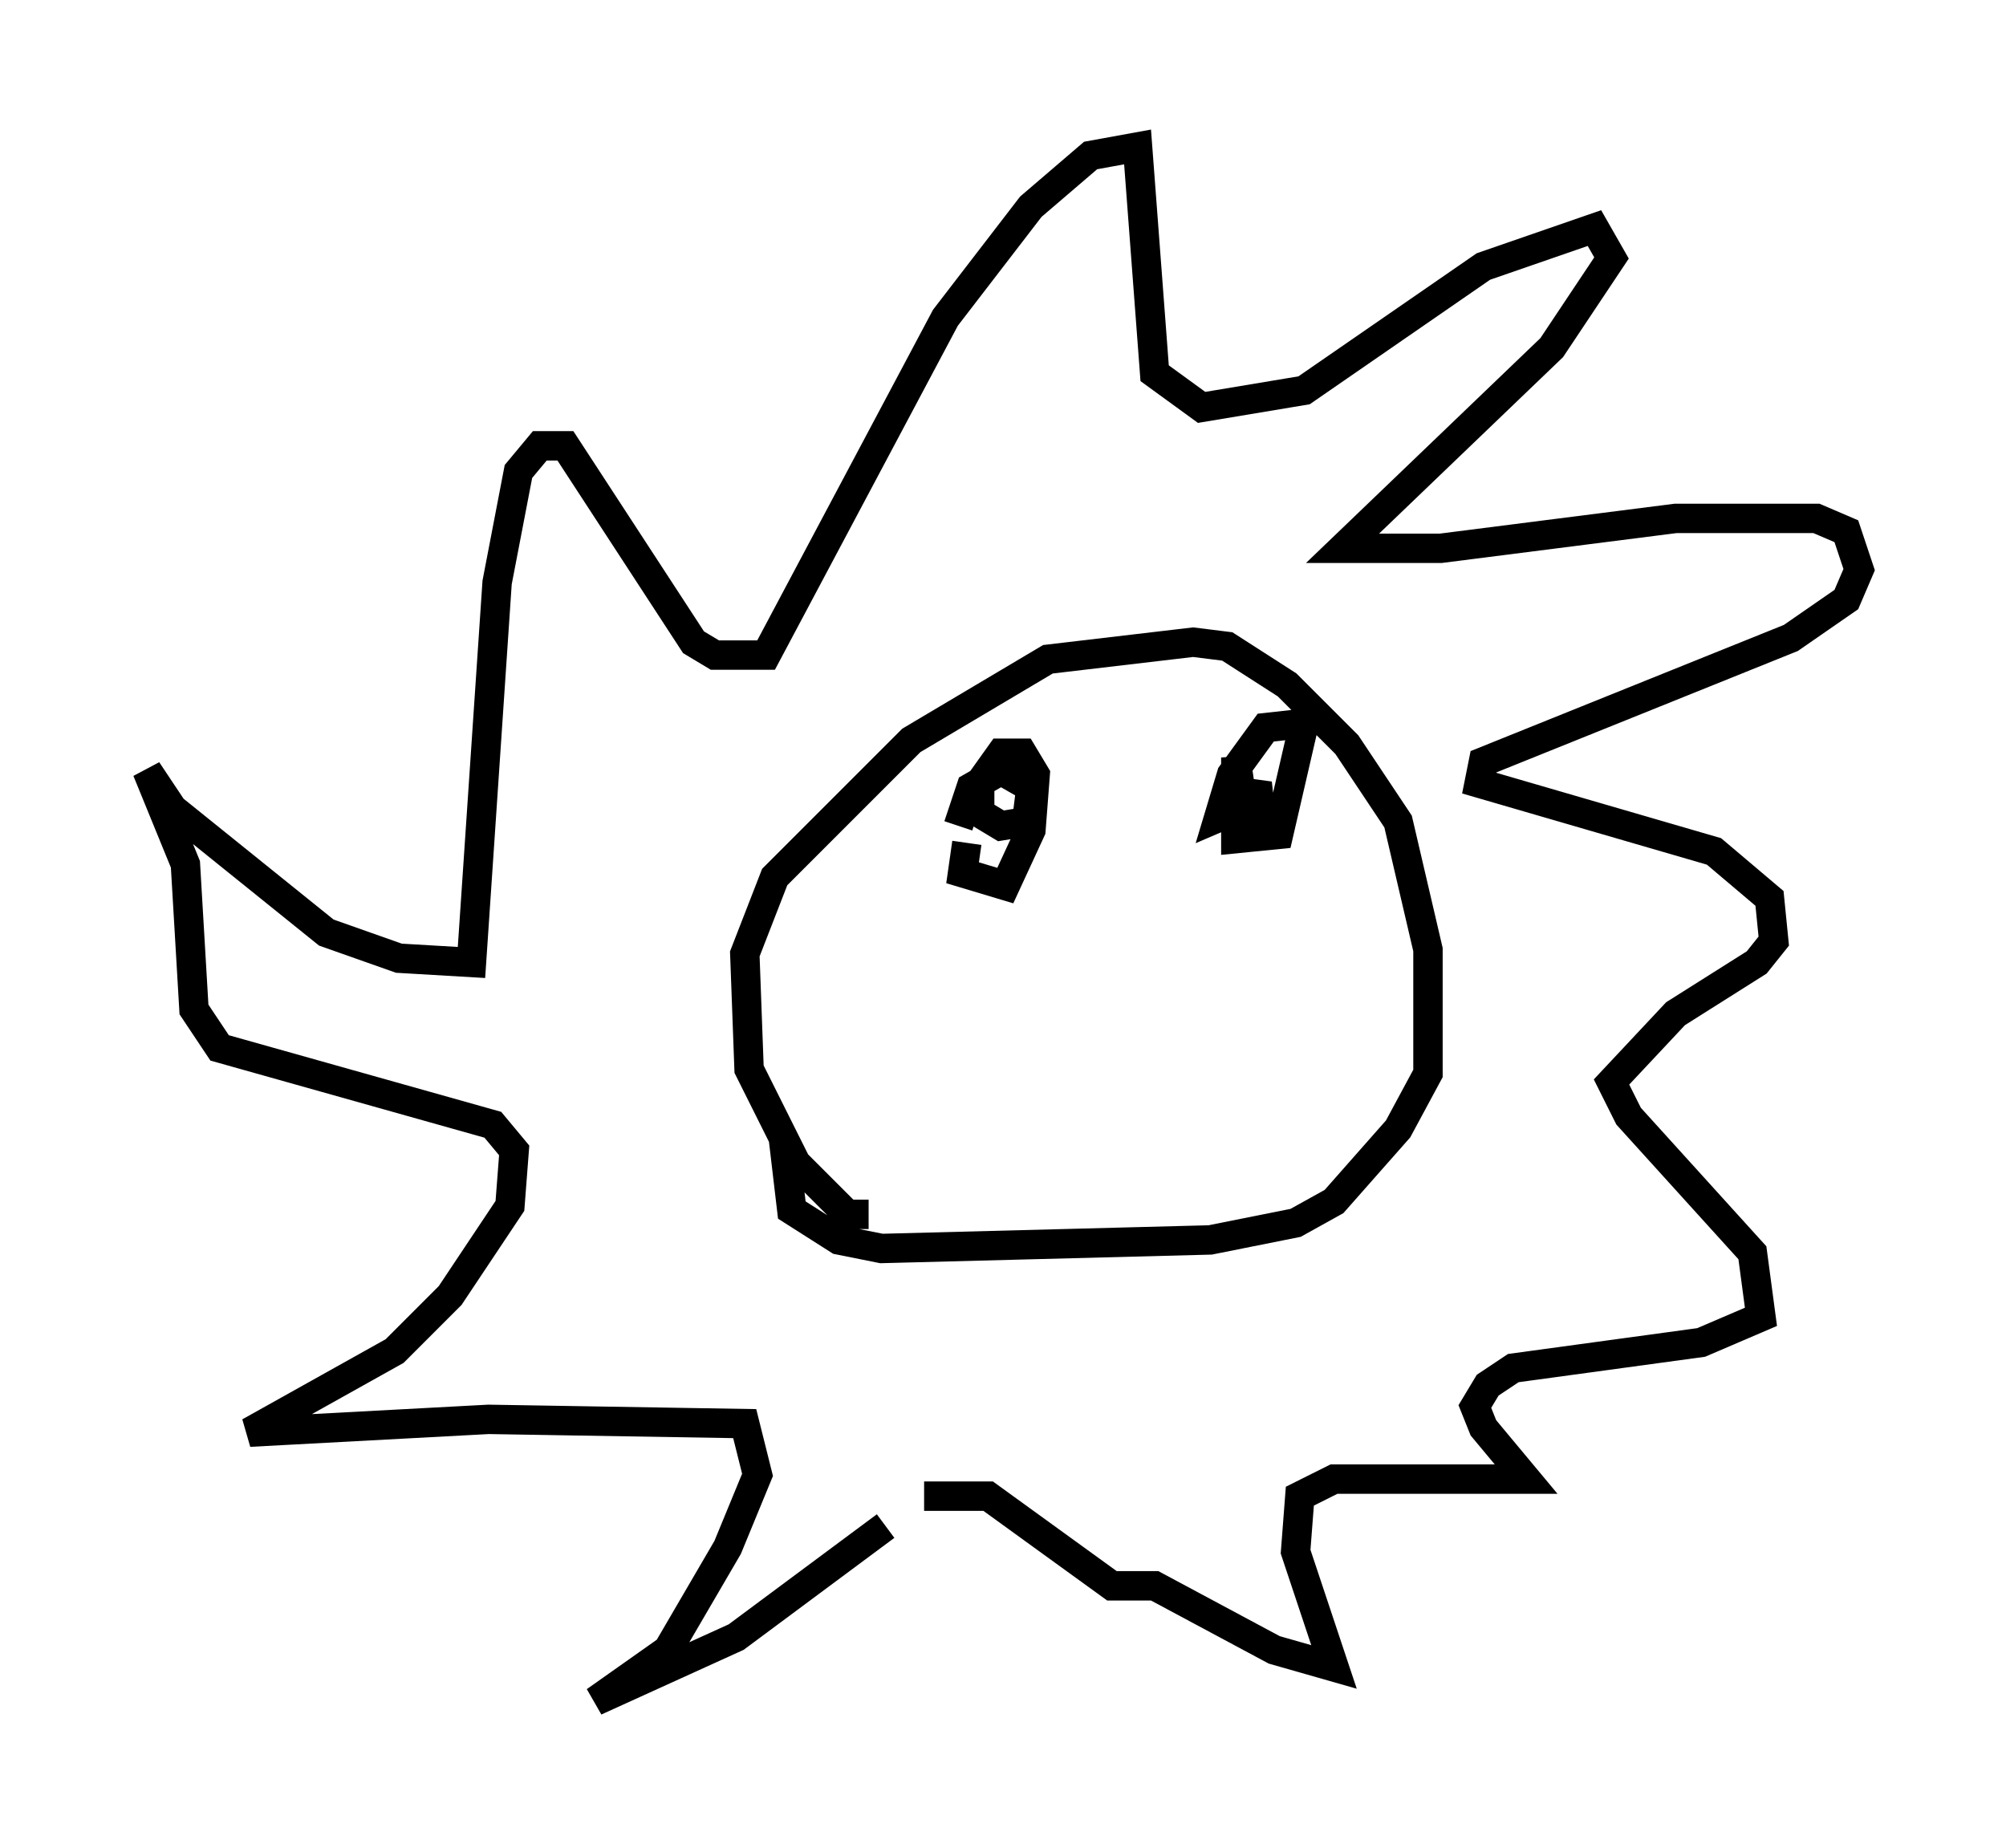 <?xml version="1.0" encoding="utf-8" ?>
<svg baseProfile="full" height="62.871" version="1.1" width="68.246" xmlns="http://www.w3.org/2000/svg" xmlns:ev="http://www.w3.org/2001/xml-events" xmlns:xlink="http://www.w3.org/1999/xlink"><defs /><rect fill="white" height="62.871" width="68.246" x="0" y="0" /><path d="M34.341, 49.447 m-4.212, 2.469 l-5.084, 3.777 -4.793, 2.179 l2.469, -1.743 2.034, -3.486 l1.017, -2.469 -0.436, -1.743 l-8.715, -0.145 -8.134, 0.436 l4.939, -2.76 1.888, -1.888 l2.034, -3.05 0.145, -1.888 l-0.726, -0.872 -9.296, -2.615 l-0.872, -1.307 -0.291, -4.939 l-1.307, -3.196 0.872, 1.307 l5.229, 4.212 2.469, 0.872 l2.469, 0.145 0.872, -12.927 l0.726, -3.777 0.726, -0.872 l0.872, 0.0 4.358, 6.682 l0.726, 0.436 1.743, 0.0 l6.101, -11.475 2.905, -3.777 l2.034, -1.743 1.598, -0.291 l0.581, 7.698 1.598, 1.162 l3.486, -0.581 6.101, -4.212 l3.777, -1.307 0.581, 1.017 l-2.034, 3.05 -7.117, 6.827 l3.341, 0.0 7.989, -1.017 l4.793, 0.0 1.017, 0.436 l0.436, 1.307 -0.436, 1.017 l-1.888, 1.307 -10.458, 4.212 l-0.145, 0.726 7.989, 2.324 l1.888, 1.598 0.145, 1.453 l-0.581, 0.726 -2.76, 1.743 l-2.179, 2.324 0.581, 1.162 l4.212, 4.648 0.291, 2.179 l-2.034, 0.872 -6.391, 0.872 l-0.872, 0.581 -0.436, 0.726 l0.291, 0.726 1.453, 1.743 l-6.536, 0.0 -1.162, 0.581 l-0.145, 1.888 1.307, 3.922 l-2.034, -0.581 -4.067, -2.179 l-1.453, 0.0 -4.212, -3.05 l-2.179, 0.0 m-1.888, -9.587 l-0.726, 0.0 -1.743, -1.743 l-1.598, -3.196 -0.145, -3.922 l1.017, -2.615 4.648, -4.648 l4.648, -2.76 4.939, -0.581 l1.162, 0.145 2.034, 1.307 l2.034, 2.034 1.743, 2.615 l1.017, 4.358 0.0, 4.212 l-1.017, 1.888 -2.179, 2.469 l-1.307, 0.726 -2.905, 0.581 l-11.184, 0.291 -1.453, -0.291 l-1.598, -1.017 -0.291, -2.469 m6.246, -10.022 l-0.145, 1.017 1.453, 0.436 l0.872, -1.888 0.145, -1.888 l-0.436, -0.726 -0.726, 0.0 l-0.726, 1.017 0.0, 1.017 l0.726, 0.436 0.872, -0.145 l0.145, -1.162 -1.017, -0.581 l-1.017, 0.581 -0.436, 1.307 m9.732, -0.291 l-0.291, -2.034 0.0, 2.76 l1.453, -0.145 0.872, -3.777 l-1.307, 0.145 -1.162, 1.598 l-0.436, 1.453 1.017, -0.436 l0.291, -0.726 0.145, 1.307 " fill="none" stroke="black" stroke-width="1" /></svg>